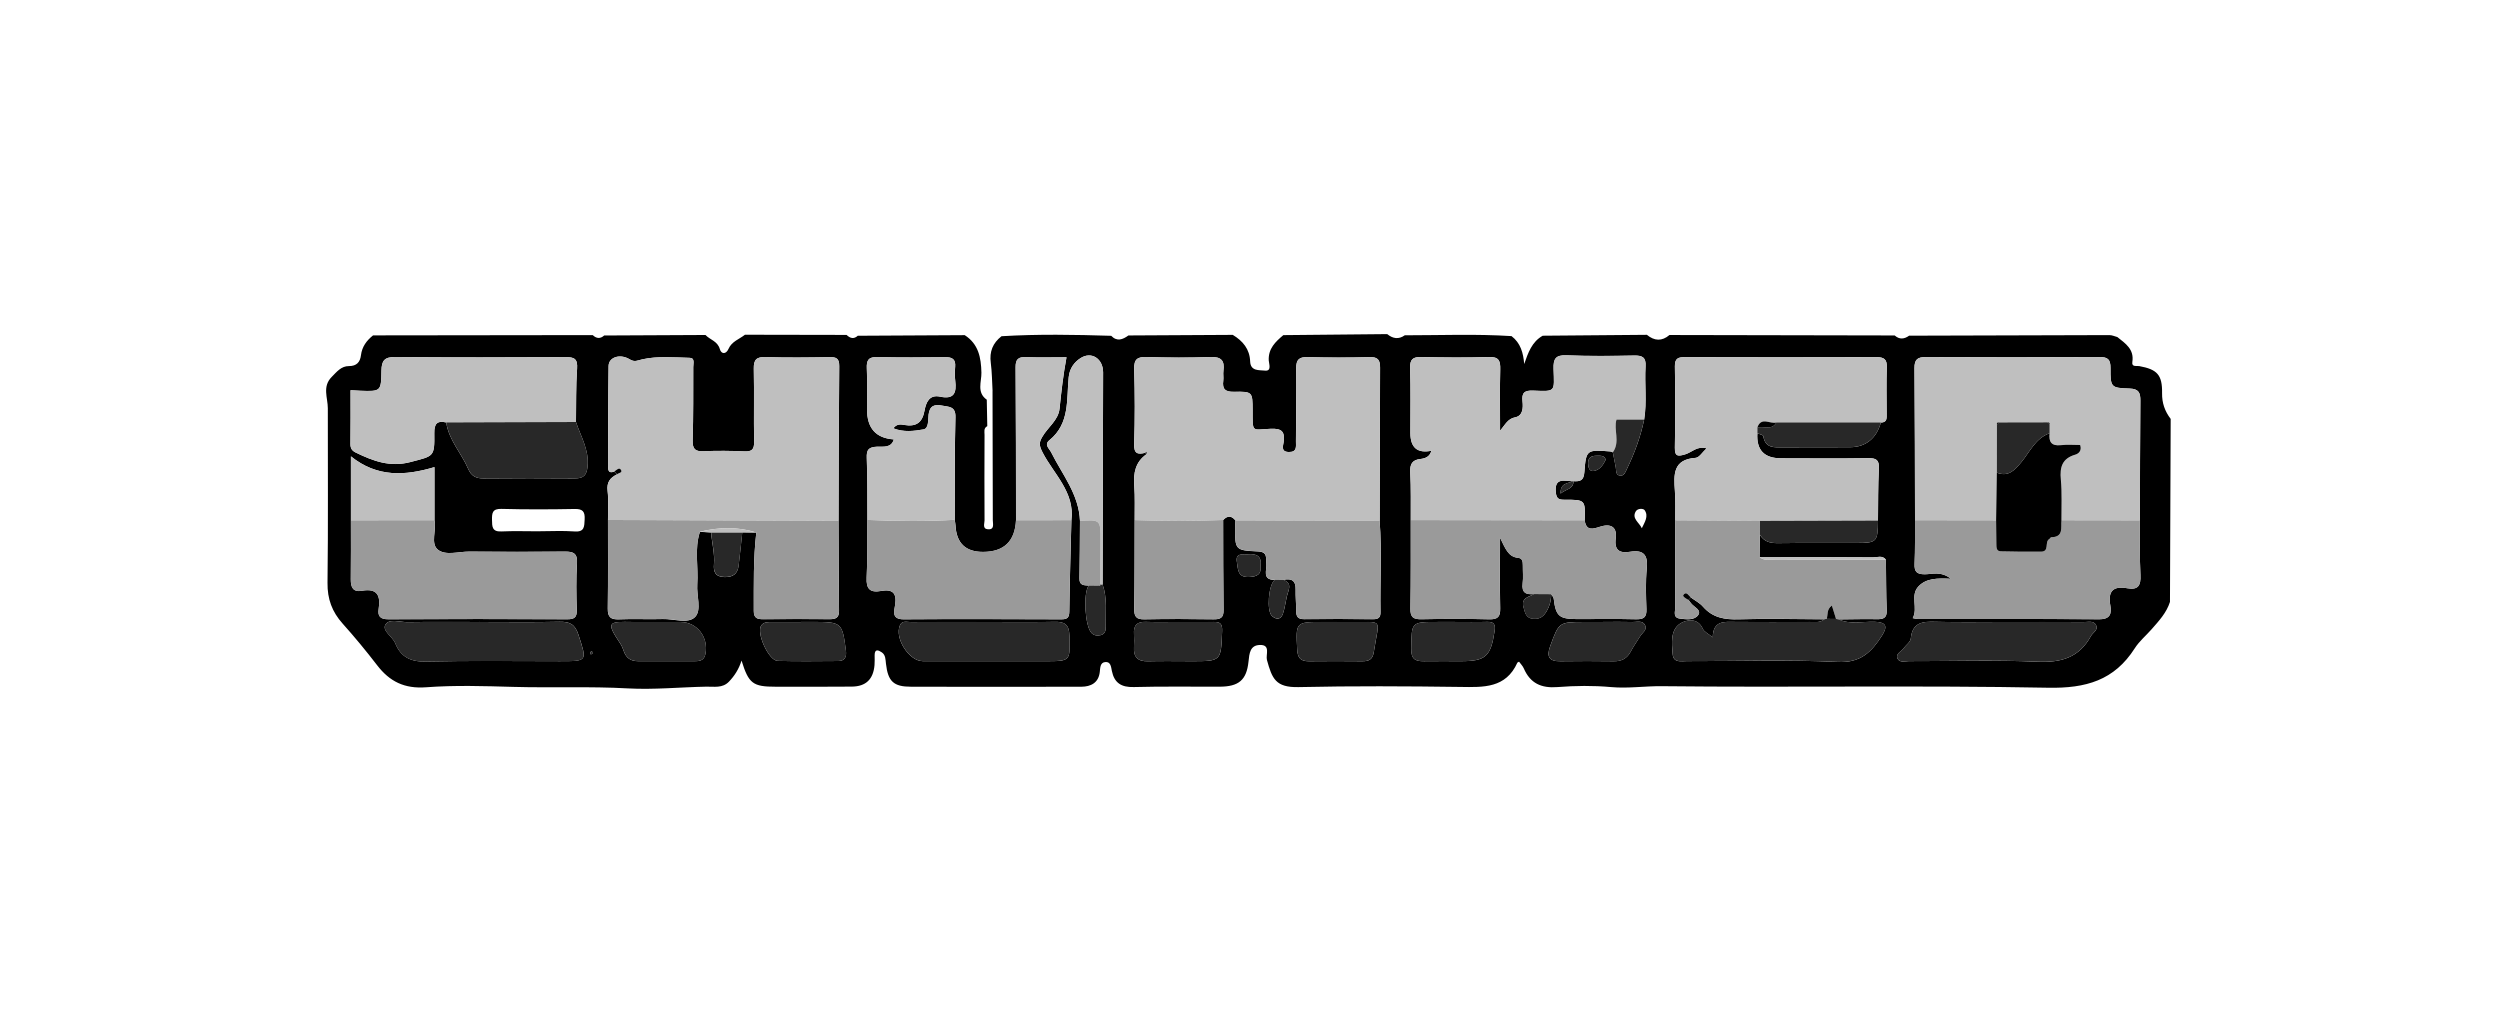 <svg width="196" height="80" viewBox="0 0 196 80" fill="none" xmlns="http://www.w3.org/2000/svg">
<g clip-path="url(#clip0_2859_5834)">
<path d="M77.818 30.663C77.774 29.923 77.774 29.178 77.677 28.446C77.56 27.569 77.836 26.893 78.519 26.36C81.385 26.186 84.252 26.238 87.118 26.327C87.576 26.802 88.022 26.623 88.467 26.3C91.194 26.285 93.921 26.27 96.648 26.254C97.438 26.729 97.979 27.372 98.012 28.336C98.039 29.123 98.746 29.003 99.144 29.054C99.734 29.129 99.482 28.528 99.469 28.254C99.427 27.326 99.995 26.796 100.613 26.274C103.327 26.247 106.044 26.221 108.758 26.194C109.195 26.552 109.651 26.628 110.135 26.287C112.924 26.287 115.715 26.172 118.504 26.351C119.212 26.893 119.426 27.662 119.497 28.541C119.806 27.655 120.096 26.8 120.949 26.32C123.672 26.296 126.394 26.274 129.117 26.25C129.703 26.736 130.293 26.771 130.885 26.265C136.771 26.276 142.659 26.289 148.544 26.3C148.916 26.634 149.294 26.59 149.674 26.318C154.909 26.3 160.143 26.28 165.379 26.272C165.587 26.272 165.794 26.371 166.002 26.426C166.634 26.93 167.33 27.379 167.176 28.371C167.109 28.8 167.498 28.661 167.713 28.701C169.127 28.961 169.529 29.386 169.507 30.822C169.494 31.6 169.726 32.246 170.181 32.842C170.164 37.625 170.144 42.406 170.126 47.188C169.854 48.044 169.258 48.682 168.685 49.334C168.247 49.832 167.721 50.269 167.37 50.819C165.761 53.343 163.538 53.975 160.565 53.918C150.48 53.724 140.391 53.907 130.304 53.797C128.969 53.781 127.645 53.989 126.302 53.867C124.914 53.741 123.499 53.757 122.109 53.867C120.838 53.967 119.972 53.575 119.464 52.4C119.38 52.207 119.218 52.048 119.094 51.876C119.024 51.916 118.975 51.927 118.962 51.953C118.058 53.962 116.314 53.883 114.502 53.856C110.269 53.797 106.037 53.774 101.805 53.869C99.999 53.909 99.729 53.193 99.329 51.745C99.217 51.337 99.641 50.55 98.786 50.565C98.003 50.581 97.95 51.211 97.882 51.874C97.731 53.328 97.104 53.83 95.627 53.836C93.382 53.845 91.134 53.803 88.889 53.865C87.912 53.892 87.362 53.54 87.171 52.605C87.105 52.283 87.083 51.863 86.65 51.905C86.241 51.944 86.261 52.364 86.223 52.689C86.124 53.54 85.51 53.836 84.789 53.839C80.333 53.858 75.878 53.843 71.424 53.839C70.065 53.839 69.619 53.43 69.46 52.039C69.422 51.708 69.435 51.35 69.132 51.144C68.878 50.972 68.569 50.837 68.571 51.374C68.571 51.631 68.584 51.891 68.562 52.146C68.467 53.248 67.893 53.819 66.783 53.83C64.794 53.852 62.807 53.836 60.818 53.839C59.023 53.839 58.699 53.598 58.137 51.788C57.925 52.459 57.591 52.983 57.149 53.443C56.641 53.971 55.989 53.821 55.379 53.834C53.33 53.874 51.253 54.082 49.239 53.971C46.236 53.803 43.241 53.936 40.246 53.852C37.965 53.788 35.671 53.712 33.401 53.883C31.711 54.009 30.55 53.434 29.569 52.157C28.707 51.036 27.805 49.942 26.862 48.89C26.033 47.964 25.662 46.963 25.677 45.694C25.735 41.133 25.695 36.571 25.701 32.009C25.701 31.183 25.251 30.31 26.009 29.547C26.404 29.149 26.749 28.698 27.359 28.701C27.962 28.703 28.236 28.387 28.3 27.845C28.382 27.178 28.745 26.696 29.247 26.294C34.988 26.287 40.728 26.278 46.47 26.272C46.759 26.546 47.058 26.579 47.367 26.303C50.015 26.289 52.663 26.276 55.31 26.263C55.666 26.643 56.258 26.742 56.435 27.368C56.55 27.781 56.924 27.792 57.116 27.35C57.372 26.765 57.96 26.594 58.405 26.243C61.061 26.247 63.715 26.254 66.372 26.258C66.646 26.519 66.933 26.612 67.249 26.323C70.045 26.307 72.839 26.292 75.635 26.276C76.713 26.972 76.916 28.024 76.943 29.216C76.959 29.925 76.554 30.769 77.363 31.337C77.376 32.027 77.389 32.716 77.403 33.406V33.41C77.102 33.567 77.188 33.852 77.188 34.093C77.18 36.33 77.173 38.567 77.188 40.803C77.188 41.046 77.005 41.457 77.447 41.495C77.995 41.541 77.836 41.068 77.836 40.785C77.836 37.413 77.825 34.04 77.814 30.668L77.818 30.663ZM58.197 41.74C58.564 41.745 58.928 41.747 59.295 41.751C59.054 43.796 59.103 45.851 59.096 47.904C59.096 48.479 59.386 48.552 59.857 48.547C61.583 48.53 63.311 48.528 65.037 48.545C65.521 48.55 65.786 48.439 65.78 47.884C65.751 45.537 65.751 43.19 65.74 40.843C65.753 36.798 65.758 32.754 65.795 28.709C65.802 28.093 65.559 27.989 65.015 28C63.36 28.031 61.7 28.051 60.044 27.996C59.311 27.971 59.081 28.192 59.096 28.917C59.136 30.829 59.087 32.743 59.121 34.655C59.132 35.238 58.946 35.415 58.371 35.391C57.306 35.346 56.234 35.329 55.169 35.38C54.488 35.41 54.285 35.203 54.305 34.513C54.362 32.602 54.345 30.688 54.351 28.776C54.351 28.504 54.495 28.069 54.079 28.058C52.833 28.022 51.549 27.907 50.358 28.175C49.958 28.265 49.765 28.416 49.365 28.172C48.607 27.71 47.723 28.007 47.712 28.696C47.674 31.306 47.677 33.919 47.668 36.531C47.668 36.852 47.703 37.15 48.158 36.969C48.229 37.044 48.3 37.121 48.368 37.196C47.834 37.457 47.553 37.811 47.632 38.478C47.721 39.234 47.661 40.008 47.663 40.772C47.663 43.084 47.681 45.394 47.648 47.705C47.637 48.393 47.882 48.587 48.545 48.559C49.681 48.508 50.822 48.572 51.96 48.536C52.828 48.51 53.96 48.932 54.497 48.371C55.023 47.818 54.601 46.695 54.665 45.825C54.764 44.45 54.426 43.053 54.873 41.696C55.164 41.714 55.456 41.731 55.75 41.749C55.812 42.58 56.046 43.394 55.973 44.24C55.925 44.812 56.066 45.221 56.787 45.243C57.465 45.266 57.828 44.994 57.907 44.346C58.016 43.482 58.1 42.613 58.192 41.749L58.197 41.74ZM85.353 45.911C84.906 46.53 85.063 49.113 85.578 49.628C85.781 49.832 86.033 49.86 86.292 49.796C86.659 49.708 86.696 49.398 86.69 49.1C86.665 48.004 86.822 46.894 86.444 45.827C86.458 40.284 86.473 34.739 86.484 29.196C86.484 28.128 85.576 27.512 84.703 28.084C84.25 28.38 83.859 28.849 83.786 29.571C83.609 31.297 83.892 33.2 82.278 34.507C81.834 34.867 82.263 35.163 82.406 35.453C83.277 37.199 84.588 38.759 84.67 40.836C84.659 42.339 84.661 43.844 84.628 45.347C84.614 45.917 84.99 45.88 85.355 45.909L85.353 45.911ZM100.624 45.46C101.27 45.319 101.599 45.533 101.577 46.236C101.562 46.784 101.626 47.336 101.621 47.887C101.617 48.329 101.745 48.55 102.247 48.543C104.046 48.521 105.845 48.53 107.646 48.547C108.064 48.552 108.241 48.419 108.232 47.986C108.19 45.606 108.347 43.223 108.165 40.843C108.174 36.836 108.179 32.831 108.196 28.824C108.199 28.241 108.037 27.978 107.379 27.998C105.761 28.044 104.139 28.042 102.519 27.998C101.84 27.978 101.615 28.208 101.621 28.871C101.639 30.782 101.61 32.697 101.599 34.608C101.597 35.004 101.703 35.45 101.047 35.439C100.379 35.428 100.607 34.922 100.64 34.646C100.739 33.83 100.487 33.585 99.632 33.618C98.098 33.678 98.213 33.981 98.204 32.151C98.195 30.736 98.202 30.692 96.75 30.718C96.052 30.732 95.815 30.511 95.904 29.846C95.937 29.593 95.879 29.328 95.915 29.074C96.023 28.276 95.749 27.958 94.891 27.991C93.236 28.053 91.579 28.044 89.923 27.991C89.176 27.967 88.895 28.146 88.918 28.95C88.975 30.898 88.982 32.851 88.915 34.798C88.889 35.568 89.178 35.649 89.779 35.503C89.81 35.541 89.844 35.578 89.877 35.616C89.015 36.224 88.849 37.079 88.924 38.072C88.993 38.969 88.951 39.875 88.957 40.779C88.948 43.095 88.957 45.413 88.922 47.73C88.913 48.337 89.079 48.57 89.722 48.556C91.525 48.519 93.331 48.528 95.135 48.554C95.678 48.563 95.937 48.437 95.928 47.829C95.895 45.475 95.901 43.124 95.895 40.77C96.231 40.412 96.551 40.419 96.858 40.808C96.85 40.953 96.834 41.099 96.834 41.245C96.819 43.108 96.816 43.153 98.622 43.234C99.411 43.27 99.23 43.747 99.281 44.194C99.338 44.691 98.916 45.456 99.935 45.471C99.453 45.851 99.281 47.889 99.723 48.293C100.056 48.598 100.417 48.59 100.58 48.121C100.733 47.677 100.786 47.199 100.894 46.74C101.005 46.271 101.363 45.754 100.624 45.467V45.46ZM132.563 46.843C132.883 47.08 133.259 47.27 133.515 47.564C134.285 48.446 135.233 48.592 136.349 48.556C138.572 48.488 140.798 48.547 143.023 48.556C142.674 48.848 142.254 48.762 141.859 48.762C139.909 48.769 137.96 48.782 136.011 48.757C135.155 48.746 134.307 48.658 134.278 49.969C133.933 49.684 133.608 49.542 133.502 49.303C133.08 48.355 132.136 48.618 131.732 48.883C130.945 49.396 131.067 50.424 131.137 51.286C131.195 51.995 131.818 51.832 132.262 51.832C136.199 51.843 140.141 51.703 144.067 51.898C145.89 51.989 146.739 51.098 147.552 49.825C148.001 49.122 147.899 48.779 146.977 48.749C146.036 48.718 145.068 48.981 144.153 48.563C145.145 48.554 146.137 48.528 147.128 48.545C147.647 48.556 147.945 48.468 147.919 47.838C147.864 46.519 147.875 45.197 147.857 43.877C147.576 43.517 147.178 43.699 146.845 43.696C143.881 43.674 140.915 43.676 137.951 43.67C137.96 43.089 137.967 42.507 137.975 41.926C138.292 42.461 138.771 42.589 139.37 42.582C141.419 42.556 143.468 42.571 145.516 42.569C147.152 42.567 147.212 42.503 147.234 40.816C147.251 39.464 147.231 38.109 147.304 36.759C147.342 36.06 147.108 35.908 146.447 35.919C144.175 35.959 141.901 35.93 139.629 35.93C138.31 35.93 137.693 35.277 137.777 33.972C137.938 34.042 138.225 34.096 138.241 34.191C138.398 35.167 139.114 35.075 139.812 35.07C141.563 35.059 143.315 35.075 145.066 35.061C146.277 35.053 147.128 34.354 147.459 33.125C147.959 33.125 147.914 32.776 147.914 32.44C147.91 31.229 147.883 30.016 147.925 28.805C147.948 28.166 147.709 27.996 147.097 27.998C142.097 28.015 137.098 28.013 132.099 27.998C131.568 27.998 131.299 28.093 131.31 28.718C131.343 30.849 131.343 32.979 131.308 35.108C131.294 35.822 131.586 35.773 132.103 35.625C132.634 35.472 133.051 34.935 133.796 35.15C133.473 35.441 133.219 35.875 132.936 35.895C131.151 36.018 131.217 37.207 131.31 38.485C131.365 39.252 131.332 40.025 131.338 40.797C131.336 43.071 131.323 45.343 131.341 47.617C131.343 47.931 131.129 48.424 131.697 48.499C132.2 48.565 132.839 48.649 133.138 48.223C133.42 47.82 132.804 47.597 132.578 47.299C132.512 47.21 132.446 47.126 132.379 47.038C132.439 46.974 132.501 46.908 132.561 46.843H132.563ZM45.157 33.086C45.179 31.693 45.144 30.296 45.243 28.908C45.299 28.126 45.022 27.993 44.326 27.998C39.877 28.022 35.428 28.031 30.981 27.991C30.133 27.982 29.916 28.287 29.905 29.067C29.883 30.692 29.85 30.694 28.245 30.637C28.011 30.628 27.777 30.61 27.483 30.593C27.483 32.025 27.494 33.419 27.474 34.812C27.47 35.161 27.604 35.344 27.901 35.488C29.255 36.144 30.577 36.648 32.175 36.226C34.009 35.742 34.076 35.848 34.049 33.959C34.038 33.2 34.281 32.966 34.984 33.121C35.187 34.513 36.18 35.532 36.71 36.77C36.947 37.318 37.322 37.517 37.91 37.51C40.295 37.488 42.68 37.486 45.062 37.506C45.758 37.512 46.001 37.254 46.068 36.551C46.189 35.263 45.533 34.219 45.155 33.086H45.157ZM34.062 40.781V36.622C31.757 37.311 29.569 37.437 27.512 35.78V40.785C27.512 42.328 27.523 43.871 27.503 45.413C27.494 46.041 27.68 46.441 28.38 46.315C29.585 46.099 29.848 46.704 29.689 47.73C29.593 48.331 29.826 48.554 30.466 48.55C35.136 48.525 39.804 48.525 44.474 48.55C45.051 48.552 45.237 48.388 45.219 47.809C45.181 46.598 45.161 45.383 45.237 44.174C45.285 43.4 44.978 43.239 44.293 43.245C41.793 43.27 39.294 43.267 36.792 43.245C35.954 43.239 34.929 43.584 34.325 43.091C33.735 42.609 34.235 41.561 34.065 40.779L34.062 40.781ZM67.999 40.766C67.988 42.271 68.027 43.778 67.946 45.281C67.897 46.18 68.224 46.485 69.066 46.335C69.968 46.172 70.326 46.479 70.178 47.436C70.107 47.891 69.871 48.563 70.852 48.556C74.969 48.525 79.085 48.541 83.202 48.556C83.664 48.556 83.83 48.437 83.836 47.94C83.865 45.555 83.94 43.17 84 40.785C84.276 38.595 82.621 37.176 81.743 35.479C81.445 34.902 81.467 34.688 81.713 34.257C82.146 33.499 82.977 32.953 83.072 32.033C83.209 30.705 83.359 29.381 83.615 28.011C82.501 28.011 81.474 28.04 80.451 28C79.841 27.976 79.62 28.157 79.624 28.798C79.657 32.796 79.65 36.794 79.657 40.792C79.573 42.442 78.713 43.269 77.078 43.272C75.703 43.275 74.982 42.582 74.914 41.192C74.907 41.048 74.874 40.905 74.852 40.759C74.863 38.074 74.837 35.388 74.91 32.705C74.932 31.835 74.375 31.907 73.869 31.804C73.29 31.684 72.888 31.793 72.803 32.509C72.755 32.917 72.832 33.596 72.399 33.669C71.67 33.793 70.87 33.91 70.034 33.581C70.333 33.198 70.651 33.276 70.903 33.32C71.827 33.474 72.313 33.141 72.485 32.195C72.596 31.587 72.843 30.913 73.701 31.099C74.823 31.342 75.003 30.774 74.894 29.857C74.85 29.494 74.857 29.12 74.888 28.754C74.936 28.159 74.656 27.998 74.103 28.004C72.335 28.024 70.567 28.04 68.801 27.993C68.087 27.976 67.928 28.245 67.961 28.899C68.012 29.965 67.981 31.032 67.979 32.1C67.976 33.573 68.676 34.357 70.078 34.451C69.879 35.152 69.205 35.004 68.792 35.022C68.103 35.053 67.93 35.245 67.957 35.917C68.019 37.532 67.996 39.152 68.007 40.77L67.999 40.766ZM121.614 46.585C121.682 46.702 121.797 46.812 121.811 46.934C121.976 48.302 122.228 48.532 123.638 48.536C125.179 48.541 126.719 48.51 128.258 48.55C128.872 48.565 129.104 48.393 129.082 47.758C129.044 46.698 129.007 45.628 129.108 44.574C129.21 43.508 128.865 43.084 127.793 43.261C126.996 43.391 126.547 43.159 126.673 42.215C126.797 41.283 126.257 41.035 125.451 41.294C124.876 41.48 124.363 41.645 124.24 40.797C124.293 39.192 124.293 39.174 122.659 39.179C122.224 39.179 122.032 39.11 121.979 38.615C121.848 37.413 122.644 37.707 123.296 37.731C122.931 37.921 122.323 37.842 122.348 38.697C122.783 38.332 123.349 38.361 123.367 37.727C123.873 37.747 124.167 37.698 124.217 37.004C124.348 35.245 124.412 35.249 126.244 35.391C126.313 35.395 126.379 35.437 126.448 35.461C126.523 35.853 126.593 36.244 126.675 36.633C126.73 36.896 126.642 37.285 127.062 37.289C127.349 37.294 127.438 36.995 127.55 36.765C128.149 35.526 128.622 34.244 128.903 32.893C129.131 31.508 128.927 30.111 129.013 28.723C129.058 28.018 128.766 27.861 128.116 27.874C126.35 27.909 124.582 27.927 122.818 27.856C121.952 27.821 121.775 28.133 121.8 28.93C121.859 30.736 121.992 30.696 120.204 30.623C119.508 30.595 119.291 30.798 119.366 31.474C119.424 31.98 119.391 32.602 118.789 32.716C118.21 32.827 118.016 33.28 117.607 33.771C117.607 32.04 117.581 30.497 117.62 28.957C117.638 28.285 117.512 27.962 116.73 27.989C114.966 28.046 113.198 28.029 111.432 27.989C110.765 27.976 110.532 28.17 110.555 28.864C110.605 30.555 110.574 32.246 110.574 33.939C110.574 35.092 111.123 35.559 112.221 35.338C112.099 35.797 111.761 35.941 111.344 35.987C110.72 36.058 110.53 36.39 110.563 37.026C110.632 38.273 110.599 39.524 110.605 40.775C110.601 43.084 110.621 45.394 110.577 47.701C110.563 48.402 110.813 48.561 111.463 48.547C113.222 48.51 114.986 48.505 116.745 48.552C117.426 48.57 117.634 48.357 117.618 47.685C117.578 45.944 117.605 44.202 117.605 42.154C118.029 43.009 118.241 43.659 119.03 43.734C119.36 43.765 119.393 44.039 119.391 44.315C119.384 44.792 119.437 45.274 119.377 45.743C119.285 46.477 119.649 46.638 120.266 46.572C119.857 46.808 119.234 46.87 119.444 47.604C119.563 48.019 119.62 48.459 120.202 48.512C120.882 48.574 121.161 48.154 121.402 47.63C121.557 47.292 121.61 46.943 121.618 46.578L121.614 46.585ZM150.138 40.785C150.131 41.924 150.153 43.062 150.102 44.198C150.074 44.821 150.27 45.022 150.902 45.022C151.495 45.022 152.153 44.755 152.96 45.376C151.871 45.323 151.026 45.332 150.416 45.966C149.724 46.687 150.399 47.663 149.959 48.459C150.131 48.492 150.239 48.528 150.346 48.528C155.086 48.532 159.825 48.512 164.565 48.55C165.456 48.556 165.562 48.097 165.447 47.453C165.246 46.326 165.69 45.92 166.784 46.119C167.62 46.271 167.854 45.904 167.812 45.091C167.739 43.663 167.777 42.229 167.768 40.797C167.777 37.672 167.775 34.546 167.805 31.419C167.812 30.794 167.675 30.486 166.966 30.462C165.494 30.413 165.456 30.376 165.463 28.851C165.465 28.166 165.248 27.987 164.579 27.991C160.05 28.018 155.524 28.015 150.995 27.993C150.332 27.991 150.087 28.181 150.094 28.869C150.129 32.84 150.127 36.812 150.136 40.783L150.138 40.785ZM37.574 48.764C35.702 48.764 33.83 48.744 31.958 48.775C31.357 48.786 30.515 48.461 30.217 48.976C29.938 49.456 30.774 49.896 30.99 50.437C31.423 51.507 32.201 51.898 33.408 51.867C36.894 51.783 40.383 51.838 43.871 51.836C46.083 51.836 46.026 51.852 45.354 49.772C45.082 48.928 44.662 48.729 43.853 48.746C41.762 48.795 39.669 48.762 37.576 48.762L37.574 48.764ZM157.281 48.764C155.442 48.764 153.601 48.804 151.762 48.749C150.748 48.718 149.934 48.779 149.806 50.057C149.778 50.333 149.426 50.574 149.229 50.839C149.044 51.091 148.597 51.259 148.765 51.628C148.927 51.984 149.358 51.832 149.669 51.832C153.018 51.841 156.373 51.726 159.712 51.88C161.588 51.967 163.003 51.56 163.929 49.867C164.079 49.591 164.508 49.401 164.344 49.038C164.157 48.623 163.699 48.775 163.352 48.773C161.328 48.76 159.305 48.766 157.281 48.764ZM77.146 48.764C75.237 48.764 73.329 48.757 71.42 48.773C71.119 48.775 70.733 48.616 70.551 49.032C70.118 50.026 71.267 51.834 72.344 51.836C75.537 51.843 78.729 51.838 81.922 51.838C83.949 51.838 83.898 51.838 83.845 49.849C83.821 48.945 83.465 48.733 82.65 48.753C80.815 48.795 78.981 48.766 77.144 48.766L77.146 48.764ZM92.403 48.764C91.556 48.764 90.71 48.791 89.866 48.755C89.145 48.724 88.851 49.029 88.904 49.732C88.928 50.061 88.926 50.395 88.904 50.724C88.853 51.518 89.203 51.867 90.009 51.845C91.15 51.814 92.29 51.838 93.43 51.838C95.749 51.838 95.725 51.838 95.817 49.48C95.84 48.919 95.674 48.753 95.163 48.762C94.244 48.775 93.324 48.766 92.405 48.766L92.403 48.764ZM51.268 48.764C50.718 48.764 50.167 48.773 49.617 48.764C47.674 48.727 47.482 48.742 48.645 50.479C48.764 50.66 48.839 50.875 48.914 51.08C49.102 51.591 49.462 51.836 50.004 51.836C51.509 51.834 53.014 51.836 54.519 51.836C54.919 51.836 55.213 51.741 55.306 51.264C55.562 49.964 54.652 48.771 53.359 48.766C52.66 48.764 51.964 48.766 51.266 48.766L51.268 48.764ZM125.674 48.764C125.197 48.764 124.721 48.764 124.244 48.764C122.217 48.764 122.226 48.766 121.528 50.674C121.236 51.469 121.439 51.858 122.334 51.843C123.727 51.821 125.121 51.825 126.514 51.843C127.13 51.852 127.561 51.628 127.851 51.078C128.072 50.658 128.35 50.269 128.6 49.865C128.766 49.597 129.155 49.381 128.976 49.018C128.775 48.607 128.326 48.777 127.981 48.766C127.212 48.744 126.441 48.76 125.672 48.762L125.674 48.764ZM114.047 48.762C113.607 48.762 113.165 48.762 112.725 48.762C110.614 48.762 110.678 48.762 110.639 50.824C110.623 51.67 110.939 51.849 111.644 51.841C112.599 51.827 113.554 51.838 114.511 51.838C116.48 51.838 116.871 51.476 117.176 49.489C117.258 48.961 117.143 48.738 116.582 48.755C115.737 48.782 114.891 48.762 114.047 48.762ZM62.794 48.762V48.766C62.023 48.766 61.251 48.762 60.48 48.769C60.188 48.771 59.879 48.76 59.68 49.036C59.275 49.604 60.257 51.792 60.968 51.812C62.546 51.856 64.127 51.832 65.705 51.823C66.237 51.821 66.385 51.507 66.321 51.014C66.029 48.788 65.996 48.755 63.673 48.76C63.38 48.76 63.086 48.76 62.792 48.76L62.794 48.762ZM104.835 48.764C104.468 48.764 104.099 48.764 103.732 48.764C101.566 48.764 101.586 48.764 101.699 50.919C101.732 51.564 101.957 51.852 102.618 51.843C104.015 51.823 105.412 51.834 106.808 51.843C107.31 51.845 107.617 51.708 107.706 51.127C108.139 48.346 108.528 48.815 105.827 48.766C105.496 48.76 105.166 48.766 104.835 48.766V48.764ZM42.279 41.654C42.279 41.654 42.279 41.652 42.279 41.65C43.199 41.65 44.123 41.597 45.036 41.665C45.831 41.727 45.807 41.285 45.836 40.726C45.869 40.118 45.699 39.89 45.053 39.904C43.142 39.941 41.227 39.948 39.318 39.897C38.606 39.877 38.564 40.213 38.573 40.757C38.582 41.278 38.571 41.698 39.303 41.665C40.293 41.619 41.287 41.654 42.279 41.654ZM98.832 44.353C98.929 43.59 98.49 43.396 97.84 43.453C97.44 43.489 96.843 43.323 96.971 44.059C97.064 44.594 97.004 45.276 97.91 45.239C98.531 45.215 98.905 45.051 98.832 44.353ZM125.891 36.036C125.769 35.673 125.455 35.738 125.188 35.731C124.768 35.722 124.483 35.877 124.507 36.354C124.522 36.661 124.613 36.997 124.982 36.92C125.422 36.829 125.687 36.462 125.891 36.036ZM128.72 41.413C128.941 40.94 129.272 40.472 128.938 39.996C128.843 39.859 128.397 39.837 128.247 40.087C127.904 40.648 128.512 40.958 128.72 41.415V41.413ZM46.45 51.244C46.439 51.182 46.428 51.118 46.417 51.056C46.373 51.078 46.3 51.096 46.293 51.124C46.282 51.184 46.306 51.251 46.317 51.312C46.362 51.29 46.404 51.268 46.45 51.244Z" fill="black"/>
<path d="M88.959 40.776C88.953 39.875 88.993 38.968 88.926 38.069C88.851 37.077 89.019 36.221 89.879 35.614C89.888 35.55 89.899 35.485 89.91 35.421C89.868 35.448 89.826 35.474 89.784 35.501C89.183 35.649 88.893 35.565 88.92 34.796C88.986 32.849 88.979 30.897 88.922 28.948C88.897 28.143 89.18 27.964 89.927 27.989C91.583 28.042 93.243 28.05 94.896 27.989C95.753 27.956 96.029 28.274 95.919 29.072C95.884 29.324 95.941 29.589 95.908 29.843C95.817 30.508 96.056 30.729 96.754 30.716C98.207 30.687 98.2 30.731 98.209 32.148C98.22 33.976 98.103 33.675 99.636 33.616C100.492 33.583 100.744 33.828 100.644 34.643C100.611 34.92 100.383 35.428 101.051 35.437C101.705 35.446 101.601 35.001 101.603 34.606C101.614 32.694 101.645 30.78 101.626 28.868C101.619 28.203 101.844 27.975 102.523 27.995C104.141 28.04 105.763 28.042 107.383 27.995C108.042 27.975 108.203 28.238 108.201 28.822C108.181 32.829 108.179 36.834 108.17 40.84C104.401 40.827 100.635 40.816 96.867 40.803C96.56 40.414 96.237 40.41 95.903 40.765C93.592 40.871 91.278 40.871 88.966 40.774L88.959 40.776Z" fill="#BFBFBF"/>
<path d="M47.668 40.765C47.663 40 47.725 39.227 47.637 38.471C47.559 37.803 47.838 37.45 48.373 37.189C48.49 37.069 48.861 37.072 48.664 36.811C48.523 36.621 48.324 36.875 48.161 36.963C47.705 37.145 47.67 36.848 47.67 36.526C47.679 33.913 47.676 31.303 47.714 28.691C47.723 28.001 48.607 27.707 49.367 28.167C49.767 28.41 49.957 28.26 50.36 28.169C51.551 27.902 52.835 28.017 54.081 28.052C54.497 28.063 54.353 28.499 54.353 28.77C54.349 30.682 54.364 32.596 54.307 34.508C54.287 35.195 54.493 35.405 55.171 35.374C56.236 35.326 57.306 35.341 58.373 35.385C58.946 35.41 59.132 35.233 59.123 34.649C59.09 32.738 59.138 30.824 59.098 28.912C59.083 28.185 59.313 27.964 60.047 27.99C61.702 28.046 63.36 28.026 65.017 27.995C65.561 27.984 65.804 28.087 65.797 28.704C65.76 32.749 65.757 36.793 65.742 40.838C65.044 40.836 64.345 40.833 63.649 40.829C58.323 40.807 52.996 40.785 47.67 40.765H47.668Z" fill="#BFBFBF"/>
<path d="M110.603 40.778C110.594 39.53 110.629 38.276 110.561 37.03C110.525 36.393 110.718 36.062 111.341 35.991C111.759 35.945 112.097 35.801 112.218 35.341C111.118 35.562 110.569 35.096 110.572 33.942C110.572 32.252 110.603 30.559 110.552 28.868C110.532 28.174 110.764 27.977 111.429 27.993C113.195 28.03 114.963 28.048 116.727 27.993C117.512 27.968 117.635 28.289 117.618 28.961C117.578 30.501 117.604 32.046 117.604 33.774C118.013 33.282 118.208 32.831 118.787 32.72C119.388 32.605 119.419 31.984 119.364 31.478C119.289 30.802 119.505 30.599 120.201 30.627C121.989 30.7 121.854 30.74 121.797 28.934C121.771 28.134 121.95 27.825 122.816 27.86C124.58 27.931 126.348 27.911 128.114 27.878C128.763 27.864 129.055 28.021 129.011 28.727C128.925 30.114 129.128 31.511 128.9 32.897C128.186 32.897 127.47 32.897 126.734 32.897C126.485 33.682 127.046 34.641 126.445 35.465C126.376 35.441 126.31 35.399 126.242 35.394C124.409 35.253 124.345 35.249 124.215 37.008C124.164 37.702 123.87 37.75 123.364 37.73L123.293 37.735C122.644 37.708 121.848 37.414 121.976 38.619C122.029 39.114 122.224 39.183 122.657 39.183C124.288 39.18 124.288 39.196 124.237 40.8C119.693 40.794 115.147 40.789 110.603 40.783V40.778Z" fill="#BFBFBF"/>
<path d="M150.137 40.784C150.126 36.813 150.128 32.841 150.095 28.87C150.089 28.182 150.334 27.99 150.997 27.994C155.526 28.017 160.052 28.019 164.58 27.992C165.25 27.988 165.467 28.167 165.465 28.852C165.458 30.377 165.495 30.415 166.967 30.463C167.677 30.488 167.814 30.795 167.807 31.42C167.776 34.545 167.779 37.67 167.77 40.798C165.721 40.795 163.672 40.793 161.623 40.789C161.614 39.724 161.676 38.652 161.575 37.595C161.48 36.609 161.683 35.938 162.717 35.639C162.936 35.577 163.243 35.359 163.089 34.888C162.598 34.888 162.085 34.841 161.586 34.899C160.832 34.985 160.613 34.636 160.693 33.966C160.693 33.743 160.693 33.518 160.693 33.294C160.719 33.137 160.635 33.1 160.501 33.115C159.243 33.115 157.983 33.12 156.726 33.122C156.598 33.102 156.525 33.142 156.562 33.288C156.562 34.545 156.558 35.803 156.556 37.06C156.536 38.305 156.518 39.551 156.498 40.795C154.379 40.793 152.259 40.789 150.142 40.787L150.137 40.784Z" fill="#BFBFBF"/>
<path d="M137.779 33.972C137.695 35.277 138.312 35.93 139.631 35.93C141.903 35.93 144.177 35.956 146.449 35.919C147.11 35.908 147.344 36.06 147.307 36.759C147.231 38.109 147.254 39.464 147.236 40.816C144.151 40.825 141.067 40.834 137.982 40.843C135.768 40.828 133.553 40.812 131.341 40.799C131.334 40.028 131.369 39.254 131.312 38.487C131.219 37.21 131.153 36.02 132.939 35.897C133.222 35.877 133.473 35.446 133.798 35.152C133.054 34.938 132.636 35.477 132.105 35.627C131.588 35.775 131.297 35.824 131.31 35.11C131.345 32.982 131.345 30.849 131.312 28.721C131.303 28.097 131.573 28 132.101 28C137.1 28.013 142.1 28.018 147.099 28C147.711 27.998 147.95 28.168 147.928 28.807C147.886 30.018 147.912 31.231 147.917 32.442C147.917 32.778 147.961 33.13 147.461 33.127H139.273C138.78 33.278 138.084 32.646 137.779 33.517C137.779 33.669 137.779 33.822 137.779 33.974V33.972Z" fill="#BFBFBF"/>
<path d="M110.603 40.778C115.147 40.785 119.693 40.789 124.237 40.796C124.361 41.645 124.872 41.479 125.448 41.293C126.255 41.035 126.794 41.282 126.671 42.215C126.545 43.159 126.995 43.391 127.791 43.26C128.863 43.084 129.208 43.508 129.106 44.573C129.004 45.625 129.042 46.697 129.08 47.758C129.102 48.392 128.867 48.565 128.255 48.549C126.717 48.509 125.177 48.538 123.636 48.536C122.226 48.534 121.974 48.302 121.808 46.934C121.793 46.81 121.68 46.699 121.612 46.584C121.161 46.582 120.71 46.58 120.259 46.575C119.642 46.642 119.278 46.478 119.371 45.747C119.43 45.278 119.379 44.794 119.384 44.319C119.386 44.045 119.353 43.771 119.024 43.738C118.235 43.663 118.022 43.015 117.598 42.157C117.598 44.206 117.571 45.948 117.611 47.689C117.627 48.361 117.419 48.573 116.738 48.556C114.979 48.509 113.215 48.514 111.456 48.551C110.806 48.565 110.557 48.405 110.57 47.705C110.614 45.398 110.594 43.088 110.599 40.778H110.603Z" fill="#9A9A9A"/>
<path d="M161.621 40.79C163.67 40.792 165.719 40.795 167.768 40.799C167.776 42.231 167.741 43.663 167.812 45.093C167.854 45.907 167.62 46.274 166.784 46.121C165.69 45.922 165.246 46.329 165.447 47.456C165.562 48.099 165.454 48.559 164.565 48.552C159.824 48.515 155.086 48.535 150.345 48.53C150.239 48.53 150.131 48.493 149.958 48.462C150.398 47.666 149.724 46.691 150.416 45.969C151.026 45.334 151.87 45.325 152.96 45.379C152.153 44.755 151.495 45.023 150.902 45.025C150.27 45.025 150.076 44.824 150.102 44.2C150.153 43.065 150.129 41.926 150.138 40.788C152.257 40.79 154.377 40.795 156.494 40.797C156.5 41.416 156.503 42.035 156.514 42.653C156.518 42.905 156.505 43.219 156.856 43.228C157.913 43.257 158.969 43.266 160.023 43.255C160.697 43.248 160.282 42.492 160.66 42.267C160.722 42.231 160.766 42.125 160.819 42.123C161.805 42.108 161.562 41.358 161.621 40.792V40.79Z" fill="#9A9A9A"/>
<path d="M47.667 40.766C52.994 40.788 58.32 40.81 63.646 40.83C64.345 40.832 65.043 40.835 65.739 40.839C65.75 43.186 65.75 45.533 65.779 47.88C65.786 48.438 65.518 48.546 65.037 48.541C63.31 48.526 61.582 48.528 59.856 48.544C59.385 48.548 59.093 48.475 59.096 47.9C59.102 45.847 59.054 43.794 59.295 41.747C57.827 41.279 56.355 41.33 54.877 41.685C54.43 43.043 54.77 44.439 54.669 45.814C54.605 46.683 55.029 47.808 54.501 48.36C53.964 48.922 52.832 48.499 51.964 48.526C50.825 48.561 49.685 48.499 48.549 48.548C47.884 48.577 47.641 48.382 47.652 47.695C47.685 45.385 47.667 43.074 47.667 40.762V40.766Z" fill="#9A9A9A"/>
<path d="M83.996 40.781C83.936 43.165 83.863 45.55 83.832 47.935C83.825 48.434 83.66 48.554 83.198 48.551C79.08 48.538 74.963 48.523 70.847 48.551C69.866 48.558 70.105 47.886 70.173 47.431C70.322 46.472 69.963 46.167 69.062 46.33C68.22 46.483 67.893 46.178 67.941 45.276C68.023 43.775 67.983 42.266 67.994 40.761C70.277 40.851 72.56 40.889 74.843 40.752C74.865 40.896 74.899 41.039 74.905 41.185C74.973 42.575 75.694 43.268 77.069 43.265C78.704 43.26 79.564 42.434 79.648 40.785C81.096 40.783 82.543 40.781 83.991 40.779L83.996 40.781Z" fill="#9A9A9A"/>
<path d="M34.062 40.781C34.232 41.564 33.733 42.611 34.323 43.093C34.926 43.584 35.95 43.241 36.789 43.248C39.289 43.268 41.789 43.272 44.29 43.248C44.978 43.241 45.283 43.403 45.234 44.176C45.159 45.383 45.181 46.6 45.217 47.812C45.234 48.391 45.048 48.554 44.472 48.552C39.802 48.53 35.134 48.53 30.464 48.552C29.823 48.556 29.591 48.333 29.686 47.732C29.847 46.707 29.582 46.101 28.378 46.318C27.679 46.444 27.494 46.044 27.5 45.416C27.52 43.873 27.509 42.331 27.509 40.788C29.693 40.788 31.876 40.783 34.06 40.783L34.062 40.781Z" fill="#9A9A9A"/>
<path d="M34.986 33.118C34.283 32.963 34.04 33.198 34.051 33.956C34.08 35.845 34.011 35.739 32.177 36.223C30.579 36.645 29.255 36.139 27.902 35.485C27.606 35.342 27.471 35.158 27.476 34.809C27.496 33.416 27.485 32.022 27.485 30.59C27.779 30.607 28.011 30.625 28.247 30.634C29.852 30.691 29.885 30.689 29.907 29.065C29.918 28.287 30.134 27.982 30.983 27.988C35.432 28.03 39.881 28.021 44.328 27.995C45.024 27.991 45.3 28.123 45.245 28.906C45.146 30.294 45.179 31.69 45.159 33.083C41.769 33.094 38.378 33.105 34.988 33.116L34.986 33.118Z" fill="#BFBFBF"/>
<path d="M131.341 40.796C133.555 40.811 135.77 40.827 137.982 40.84C137.982 41.2 137.978 41.563 137.975 41.923C137.967 42.504 137.96 43.085 137.951 43.667C138.327 44.003 138.782 43.863 139.206 43.863C142.091 43.874 144.973 43.872 147.857 43.872C147.875 45.194 147.864 46.516 147.919 47.833C147.945 48.463 147.647 48.551 147.128 48.54C146.135 48.52 145.143 48.549 144.153 48.558C144.084 48.542 144.013 48.531 143.943 48.522C143.837 48.18 143.731 47.837 143.616 47.468C143.194 47.784 143.315 48.188 143.213 48.518C143.147 48.518 143.083 48.529 143.021 48.549C140.796 48.542 138.57 48.48 136.347 48.549C135.23 48.584 134.28 48.436 133.513 47.556C133.257 47.263 132.881 47.072 132.561 46.836C132.386 46.688 132.227 46.321 131.977 46.622C131.869 46.752 132.192 46.931 132.379 47.03C132.446 47.117 132.514 47.203 132.578 47.291C132.804 47.59 133.418 47.813 133.137 48.215C132.839 48.639 132.2 48.558 131.696 48.491C131.128 48.416 131.345 47.923 131.341 47.609C131.323 45.335 131.336 43.063 131.338 40.789L131.341 40.796Z" fill="#9A9A9A"/>
<path d="M74.85 40.756C72.567 40.893 70.284 40.855 68.001 40.765C67.99 39.147 68.014 37.527 67.95 35.911C67.923 35.239 68.098 35.047 68.785 35.016C69.201 34.999 69.873 35.145 70.072 34.446C68.667 34.352 67.968 33.568 67.972 32.094C67.974 31.027 68.005 29.959 67.954 28.894C67.923 28.24 68.082 27.97 68.794 27.988C70.56 28.035 72.328 28.019 74.096 27.999C74.649 27.992 74.929 28.154 74.881 28.748C74.85 29.113 74.843 29.489 74.887 29.851C74.998 30.768 74.817 31.336 73.694 31.093C72.839 30.908 72.589 31.582 72.478 32.19C72.306 33.136 71.82 33.471 70.896 33.315C70.644 33.273 70.323 33.195 70.027 33.575C70.863 33.905 71.663 33.788 72.392 33.664C72.825 33.591 72.748 32.912 72.797 32.503C72.881 31.787 73.281 31.679 73.862 31.798C74.368 31.902 74.927 31.831 74.903 32.7C74.832 35.383 74.859 38.069 74.845 40.754L74.85 40.756Z" fill="#BFBFBF"/>
<path d="M96.861 40.802C100.629 40.816 104.395 40.827 108.163 40.84C108.344 43.22 108.187 45.603 108.229 47.983C108.236 48.418 108.062 48.549 107.644 48.544C105.845 48.527 104.044 48.52 102.244 48.54C101.743 48.547 101.617 48.325 101.619 47.883C101.623 47.333 101.559 46.783 101.575 46.233C101.595 45.53 101.268 45.313 100.622 45.457C100.392 45.457 100.165 45.459 99.935 45.461C98.918 45.448 99.338 44.683 99.281 44.184C99.23 43.737 99.411 43.26 98.622 43.225C96.816 43.143 96.819 43.099 96.834 41.236C96.834 41.09 96.85 40.944 96.858 40.798L96.861 40.802Z" fill="#9A9A9A"/>
<path d="M88.959 40.777C91.271 40.872 93.585 40.875 95.897 40.769C95.903 43.122 95.897 45.476 95.93 47.828C95.939 48.435 95.68 48.559 95.136 48.553C93.333 48.526 91.527 48.517 89.724 48.555C89.081 48.568 88.913 48.336 88.924 47.728C88.959 45.412 88.953 43.094 88.959 40.777Z" fill="#9A9A9A"/>
<path d="M143.945 48.525C144.016 48.533 144.084 48.545 144.155 48.56C145.07 48.98 146.038 48.715 146.979 48.746C147.899 48.777 148.001 49.119 147.554 49.822C146.741 51.095 145.892 51.986 144.069 51.895C140.144 51.701 136.201 51.84 132.265 51.829C131.82 51.829 131.197 51.992 131.14 51.283C131.069 50.421 130.945 49.393 131.734 48.88C132.141 48.615 133.084 48.352 133.504 49.3C133.61 49.539 133.935 49.681 134.28 49.966C134.309 48.655 135.158 48.743 136.013 48.755C137.962 48.779 139.912 48.766 141.861 48.759C142.259 48.759 142.676 48.843 143.026 48.553C143.087 48.533 143.152 48.523 143.218 48.523C143.461 48.523 143.704 48.525 143.947 48.527L143.945 48.525Z" fill="#282828"/>
<path d="M37.574 48.765C39.667 48.765 41.76 48.798 43.851 48.749C44.66 48.732 45.08 48.931 45.352 49.775C46.023 51.855 46.081 51.839 43.869 51.839C40.381 51.839 36.891 51.786 33.406 51.87C32.199 51.899 31.419 51.508 30.988 50.44C30.769 49.899 29.936 49.459 30.215 48.979C30.515 48.462 31.357 48.787 31.956 48.778C33.828 48.747 35.7 48.767 37.572 48.767L37.574 48.765Z" fill="#282828"/>
<path d="M34.986 33.118C38.377 33.107 41.767 33.096 45.157 33.085C45.535 34.219 46.192 35.26 46.07 36.55C46.004 37.255 45.761 37.512 45.065 37.505C42.68 37.483 40.295 37.487 37.913 37.51C37.325 37.514 36.947 37.317 36.712 36.769C36.182 35.534 35.19 34.513 34.986 33.12V33.118Z" fill="#282828"/>
<path d="M157.281 48.763C159.305 48.763 161.327 48.759 163.352 48.77C163.699 48.772 164.159 48.62 164.344 49.035C164.508 49.398 164.079 49.588 163.929 49.864C163.003 51.559 161.588 51.964 159.712 51.877C156.37 51.725 153.017 51.84 149.669 51.829C149.357 51.829 148.926 51.981 148.765 51.625C148.597 51.254 149.044 51.086 149.229 50.836C149.424 50.573 149.777 50.33 149.806 50.054C149.934 48.777 150.748 48.715 151.762 48.746C153.601 48.801 155.442 48.761 157.281 48.763Z" fill="#282828"/>
<path d="M83.996 40.78C82.548 40.782 81.1 40.784 79.653 40.786C79.646 36.788 79.653 32.79 79.62 28.792C79.615 28.151 79.834 27.97 80.446 27.994C81.472 28.036 82.497 28.005 83.611 28.005C83.355 29.376 83.204 30.702 83.067 32.028C82.972 32.947 82.141 33.493 81.708 34.251C81.463 34.682 81.441 34.894 81.739 35.473C82.617 37.171 84.272 38.59 83.996 40.78Z" fill="#BFBFBF"/>
<path d="M77.146 48.763C78.981 48.763 80.817 48.791 82.651 48.749C83.467 48.732 83.823 48.944 83.847 49.846C83.9 51.837 83.951 51.835 81.924 51.835C78.731 51.835 75.539 51.839 72.346 51.833C71.267 51.83 70.12 50.023 70.553 49.028C70.734 48.612 71.124 48.772 71.422 48.769C73.329 48.754 75.239 48.761 77.148 48.763H77.146Z" fill="#282828"/>
<path d="M84.67 40.839C84.588 38.761 83.277 37.201 82.406 35.455C82.263 35.165 81.834 34.869 82.278 34.509C83.892 33.203 83.609 31.3 83.786 29.574C83.859 28.851 84.25 28.382 84.703 28.086C85.578 27.514 86.486 28.133 86.484 29.198C86.473 34.741 86.458 40.286 86.444 45.829C86.38 45.844 86.316 45.844 86.252 45.829C86.261 44.671 86.279 43.513 86.279 42.355C86.279 40.737 86.274 40.737 84.667 40.839H84.67Z" fill="#BFBFBF"/>
<path d="M34.062 40.781C31.879 40.781 29.695 40.785 27.512 40.785C27.512 39.212 27.512 37.64 27.512 35.779C29.569 37.437 31.755 37.311 34.062 36.621V40.781Z" fill="#BFBFBF"/>
<path d="M92.402 48.764C93.322 48.764 94.241 48.773 95.161 48.76C95.671 48.753 95.837 48.917 95.815 49.478C95.722 51.836 95.746 51.836 93.428 51.836C92.287 51.836 91.147 51.812 90.007 51.843C89.2 51.865 88.851 51.518 88.902 50.722C88.921 50.393 88.926 50.059 88.902 49.73C88.851 49.027 89.142 48.722 89.863 48.753C90.707 48.788 91.554 48.762 92.4 48.762L92.402 48.764Z" fill="#282828"/>
<path d="M51.269 48.765C51.967 48.765 52.663 48.762 53.361 48.765C54.652 48.769 55.565 49.962 55.309 51.262C55.214 51.739 54.92 51.834 54.522 51.834C53.017 51.834 51.512 51.834 50.007 51.834C49.465 51.834 49.105 51.589 48.917 51.079C48.842 50.873 48.767 50.659 48.647 50.477C47.485 48.738 47.677 48.725 49.62 48.762C50.17 48.773 50.72 48.762 51.271 48.762L51.269 48.765Z" fill="#282828"/>
<path d="M125.674 48.761C126.443 48.761 127.215 48.746 127.984 48.768C128.328 48.777 128.777 48.609 128.978 49.02C129.155 49.382 128.768 49.599 128.602 49.866C128.351 50.271 128.074 50.66 127.853 51.08C127.561 51.632 127.133 51.853 126.516 51.844C125.124 51.824 123.729 51.822 122.337 51.844C121.442 51.858 121.241 51.469 121.53 50.675C122.228 48.768 122.22 48.766 124.246 48.766C124.724 48.766 125.199 48.766 125.676 48.766L125.674 48.761Z" fill="#282828"/>
<path d="M114.046 48.761C114.891 48.761 115.737 48.781 116.581 48.755C117.143 48.737 117.258 48.96 117.176 49.489C116.871 51.475 116.477 51.838 114.51 51.838C113.556 51.838 112.599 51.827 111.644 51.84C110.939 51.849 110.623 51.672 110.638 50.824C110.676 48.761 110.614 48.761 112.725 48.761C113.164 48.761 113.606 48.761 114.046 48.761Z" fill="#282828"/>
<path d="M62.794 48.761C63.088 48.761 63.382 48.761 63.676 48.761C65.998 48.757 66.032 48.788 66.323 51.015C66.387 51.506 66.239 51.82 65.707 51.824C64.129 51.833 62.548 51.857 60.97 51.813C60.259 51.793 59.278 49.603 59.682 49.037C59.881 48.759 60.19 48.772 60.482 48.77C61.253 48.763 62.025 48.768 62.796 48.768V48.763L62.794 48.761Z" fill="#282828"/>
<path d="M104.834 48.764C105.166 48.764 105.495 48.759 105.827 48.764C108.527 48.812 108.136 48.344 107.705 51.124C107.615 51.703 107.31 51.842 106.808 51.84C105.411 51.834 104.014 51.822 102.618 51.84C101.957 51.849 101.731 51.564 101.698 50.916C101.588 48.759 101.566 48.761 103.732 48.761C104.098 48.761 104.467 48.761 104.834 48.761V48.764Z" fill="#282828"/>
<path d="M139.273 33.122H147.461C147.13 34.351 146.279 35.052 145.068 35.058C143.317 35.069 141.565 35.056 139.814 35.067C139.116 35.072 138.4 35.167 138.243 34.188C138.227 34.093 137.94 34.042 137.779 33.969C137.779 33.816 137.779 33.664 137.779 33.511C138.278 33.388 138.91 33.77 139.273 33.12V33.122Z" fill="#282828"/>
<path d="M137.978 41.924C137.978 41.564 137.982 41.201 137.984 40.841C141.069 40.832 144.153 40.823 147.238 40.815C147.216 42.501 147.156 42.563 145.521 42.567C143.472 42.572 141.423 42.554 139.374 42.58C138.775 42.589 138.296 42.461 137.98 41.924H137.978Z" fill="#282828"/>
<path d="M84.669 40.838C86.276 40.739 86.281 40.739 86.281 42.355C86.281 43.513 86.263 44.671 86.254 45.829V45.935C86.188 45.906 86.117 45.902 86.046 45.917C85.816 45.917 85.584 45.913 85.354 45.911C84.992 45.882 84.614 45.917 84.627 45.349C84.66 43.846 84.658 42.341 84.669 40.838Z" fill="#9A9A9A"/>
<path d="M58.197 41.74C58.102 42.607 58.02 43.473 57.912 44.337C57.83 44.985 57.468 45.254 56.791 45.234C56.071 45.212 55.929 44.803 55.978 44.231C56.051 43.385 55.815 42.571 55.755 41.74C56.57 41.74 57.384 41.74 58.199 41.74H58.197Z" fill="#282828"/>
<path d="M126.445 35.463C127.046 34.638 126.485 33.679 126.735 32.895C127.471 32.895 128.185 32.895 128.901 32.895C128.62 34.245 128.147 35.529 127.548 36.767C127.438 36.996 127.347 37.293 127.06 37.291C126.64 37.286 126.728 36.895 126.673 36.634C126.591 36.245 126.52 35.854 126.445 35.463Z" fill="#282828"/>
<path d="M85.353 45.91C85.582 45.91 85.815 45.914 86.044 45.916C86.113 45.923 86.181 45.928 86.252 45.934V45.828C86.316 45.844 86.38 45.841 86.445 45.828C86.822 46.898 86.665 48.007 86.69 49.101C86.696 49.4 86.659 49.709 86.292 49.797C86.031 49.862 85.781 49.833 85.578 49.63C85.063 49.115 84.906 46.531 85.353 45.912V45.91Z" fill="#282828"/>
<path d="M99.937 45.463C100.167 45.463 100.394 45.461 100.624 45.459C101.362 45.746 101.004 46.261 100.894 46.732C100.785 47.192 100.732 47.669 100.58 48.113C100.419 48.582 100.056 48.593 99.722 48.286C99.282 47.881 99.453 45.843 99.934 45.463H99.937Z" fill="#282828"/>
<path d="M120.262 46.575C120.713 46.577 121.163 46.58 121.614 46.584C121.605 46.947 121.555 47.296 121.398 47.636C121.157 48.16 120.878 48.58 120.198 48.518C119.619 48.465 119.559 48.025 119.44 47.609C119.23 46.876 119.853 46.816 120.262 46.577V46.575Z" fill="#282828"/>
<path d="M98.832 44.351C98.907 45.05 98.531 45.213 97.91 45.237C97.004 45.273 97.064 44.592 96.971 44.057C96.843 43.319 97.439 43.485 97.839 43.452C98.489 43.394 98.929 43.591 98.832 44.351Z" fill="#282828"/>
<path d="M147.859 43.875C144.975 43.875 142.093 43.875 139.208 43.866C138.784 43.866 138.327 44.005 137.953 43.669C140.917 43.674 143.883 43.672 146.847 43.696C147.183 43.698 147.578 43.517 147.859 43.877V43.875Z" fill="#BFBFBF"/>
<path d="M125.89 36.036C125.687 36.465 125.422 36.83 124.982 36.92C124.613 36.998 124.522 36.661 124.507 36.354C124.483 35.879 124.768 35.722 125.188 35.731C125.457 35.738 125.771 35.674 125.89 36.036Z" fill="#282828"/>
<path d="M58.196 41.74C57.381 41.74 56.568 41.74 55.752 41.74C55.46 41.723 55.169 41.705 54.874 41.687C56.353 41.332 57.827 41.281 59.292 41.749C58.926 41.745 58.561 41.743 58.194 41.738L58.196 41.74Z" fill="#BFBFBF"/>
<path d="M123.293 37.731L123.364 37.727C123.346 38.361 122.78 38.332 122.345 38.697C122.321 37.842 122.928 37.921 123.293 37.731Z" fill="#282828"/>
<path d="M46.45 51.243C46.406 51.266 46.362 51.29 46.32 51.312C46.309 51.248 46.284 51.182 46.295 51.124C46.302 51.093 46.375 51.078 46.419 51.056C46.43 51.117 46.441 51.182 46.45 51.246V51.243Z" fill="#282828"/>
<path d="M89.781 35.501C89.823 35.475 89.865 35.448 89.907 35.422C89.896 35.486 89.888 35.55 89.876 35.614C89.843 35.577 89.812 35.539 89.779 35.501H89.781Z" fill="black"/>
<path d="M48.161 36.963C48.324 36.874 48.523 36.622 48.665 36.81C48.861 37.071 48.49 37.069 48.373 37.188C48.302 37.113 48.231 37.036 48.163 36.96L48.161 36.963Z" fill="black"/>
<path d="M161.622 40.789C161.562 41.357 161.807 42.105 160.819 42.12C160.766 42.12 160.722 42.226 160.66 42.264C160.282 42.491 160.698 43.245 160.024 43.252C158.967 43.263 157.911 43.252 156.857 43.225C156.505 43.216 156.518 42.902 156.514 42.65C156.501 42.032 156.501 41.413 156.494 40.794C156.514 39.55 156.532 38.303 156.552 37.059C157.456 37.41 157.957 36.858 158.463 36.245C159.142 35.425 159.577 34.362 160.689 33.967C160.609 34.636 160.826 34.988 161.582 34.9C162.081 34.842 162.592 34.888 163.085 34.888C163.242 35.357 162.932 35.576 162.713 35.64C161.679 35.938 161.476 36.612 161.571 37.596C161.672 38.652 161.611 39.724 161.619 40.789H161.622Z" fill="black"/>
<path d="M160.691 33.966C159.577 34.364 159.142 35.425 158.465 36.245C157.959 36.857 157.458 37.412 156.554 37.058C156.554 35.801 156.558 34.543 156.56 33.286C156.616 33.23 156.671 33.175 156.724 33.12C157.981 33.12 159.241 33.115 160.499 33.113C160.563 33.173 160.627 33.233 160.691 33.292C160.691 33.516 160.691 33.741 160.691 33.964V33.966Z" fill="#282828"/>
<path d="M160.691 33.295C160.627 33.236 160.563 33.176 160.499 33.117C160.634 33.101 160.718 33.139 160.691 33.295Z" fill="black"/>
<path d="M156.724 33.123C156.669 33.178 156.614 33.234 156.561 33.289C156.525 33.143 156.596 33.105 156.724 33.123Z" fill="black"/>
<path d="M139.273 33.123C138.91 33.771 138.278 33.39 137.779 33.514C138.082 32.641 138.78 33.273 139.273 33.123Z" fill="black"/>
<path d="M143.945 48.525C143.702 48.525 143.458 48.523 143.215 48.52C143.317 48.189 143.195 47.785 143.618 47.471C143.733 47.84 143.839 48.182 143.945 48.525Z" fill="black"/>
<path d="M132.382 47.038C132.196 46.938 131.871 46.759 131.98 46.629C132.227 46.328 132.386 46.695 132.563 46.843C132.503 46.907 132.442 46.973 132.382 47.038Z" fill="black"/>
<path d="M86.252 45.935C86.183 45.928 86.115 45.924 86.044 45.917C86.115 45.899 86.183 45.906 86.252 45.935Z" fill="black"/>
</g>
<defs>
<clipPath id="clip0_2859_5834">
<rect width="144.853" height="28" fill="white" transform="translate(25.573 26)"/>
</clipPath>
</defs>
</svg>
